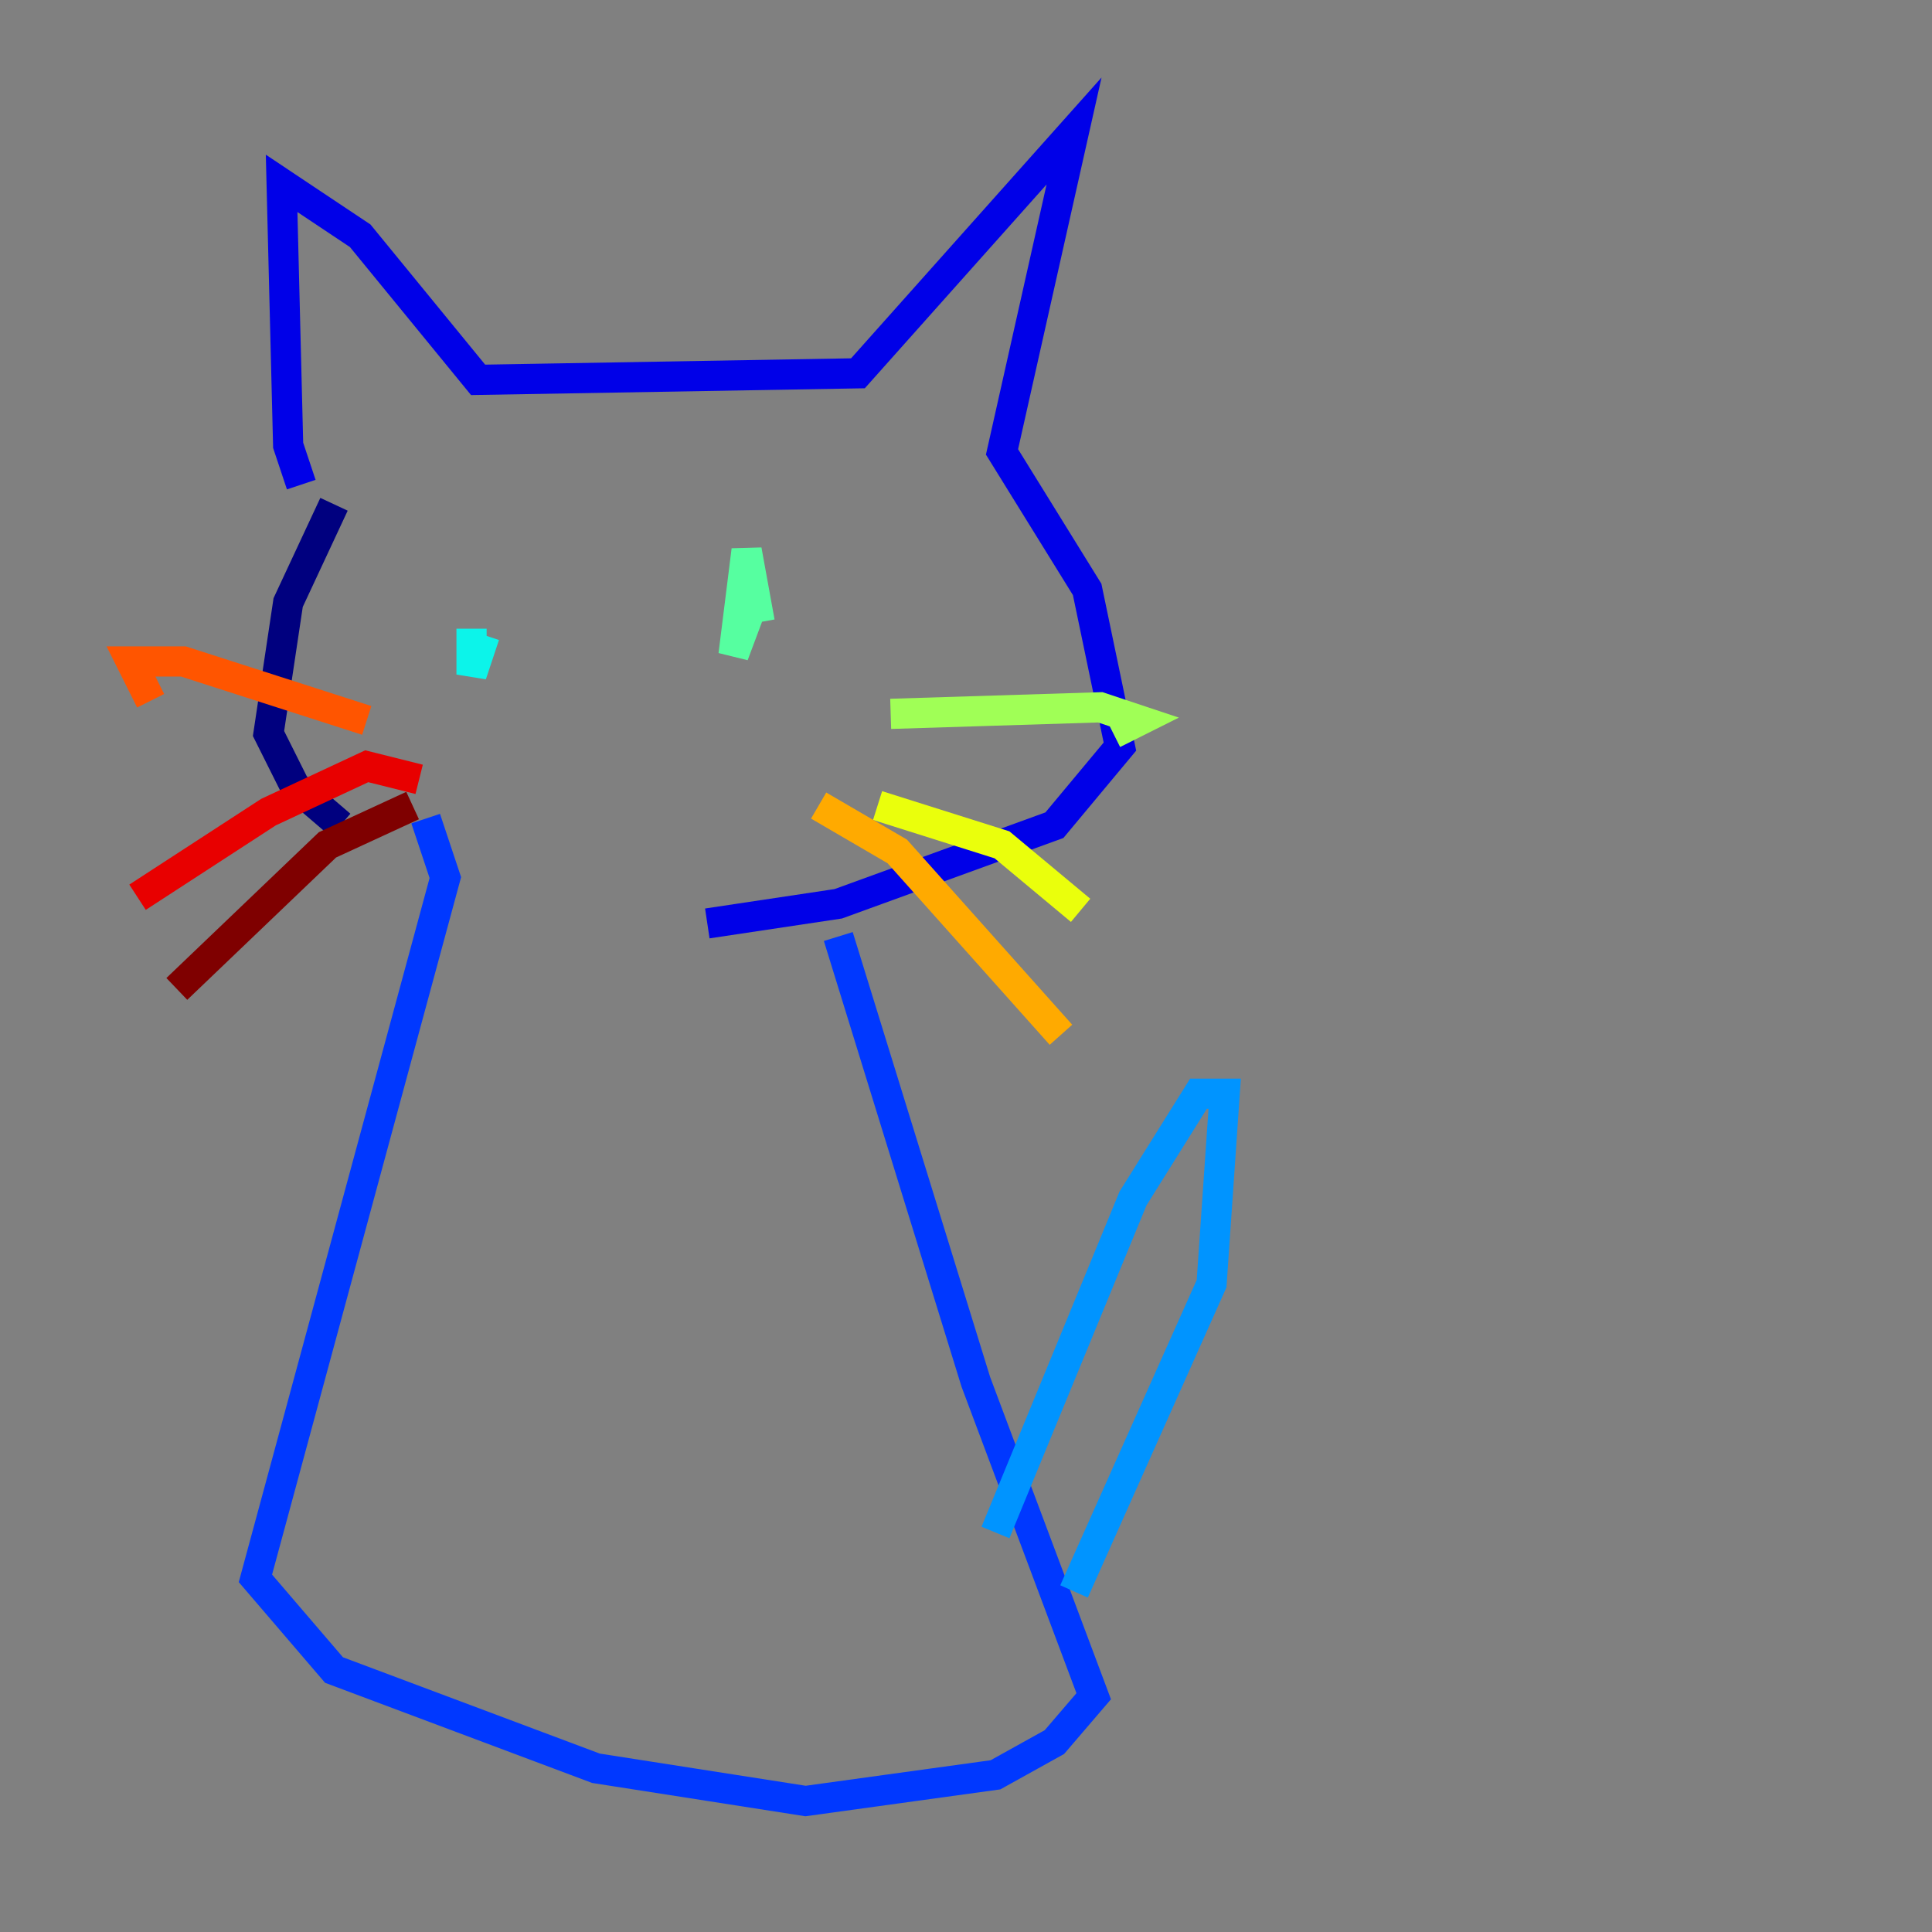 <?xml version="1.0" encoding="utf-8" ?>
<svg baseProfile="tiny" height="128" version="1.2" viewBox="0,0,128,128" width="128" xmlns="http://www.w3.org/2000/svg" xmlns:ev="http://www.w3.org/2001/xml-events" xmlns:xlink="http://www.w3.org/1999/xlink"><rect x="0" y="0" width="128" height="128" fill="#808080" stroke="none"/><defs /><polyline fill="none" points="22.129,33.41 19.091,39.919 17.79,48.597 19.525,52.068 22.563,54.671" stroke="#00007f" stroke-width="2" /><polyline fill="none" points="19.959,32.108 19.091,29.505 18.658,12.149 23.864,15.62 31.675,25.166 56.841,24.732 71.159,8.678 66.386,29.939 72.027,39.051 74.197,49.464 69.858,54.671 55.539,59.878 46.861,61.18" stroke="#0000e8" stroke-width="2" /><polyline fill="none" points="28.203,54.237 29.505,58.142 16.922,104.57 22.129,110.644 39.485,117.153 53.37,119.322 65.953,117.586 69.858,115.417 72.461,112.38 64.651,91.552 55.539,62.047" stroke="#0038ff" stroke-width="2" /><polyline fill="none" points="65.953,101.532 75.064,79.403 79.403,72.461 81.139,72.461 80.271,85.044 71.159,105.437" stroke="#0094ff" stroke-width="2" /><polyline fill="none" points="32.108,42.088 31.241,44.691 31.241,41.654" stroke="#0cf4ea" stroke-width="2" /><polyline fill="none" points="49.898,39.919 48.597,43.39 49.464,36.447 50.332,41.22" stroke="#56ffa0" stroke-width="2" /><polyline fill="none" points="59.01,47.295 72.895,46.861 75.498,47.729 73.763,48.597" stroke="#a0ff56" stroke-width="2" /><polyline fill="none" points="58.142,53.37 66.386,55.973 71.593,60.312" stroke="#eaff0c" stroke-width="2" /><polyline fill="none" points="54.237,53.37 59.444,56.407 70.291,68.556" stroke="#ffaa00" stroke-width="2" /><polyline fill="none" points="24.298,47.729 12.149,43.824 8.678,43.824 9.98,46.427" stroke="#ff5500" stroke-width="2" /><polyline fill="none" points="27.77,51.634 24.298,50.766 17.79,53.803 9.112,59.444" stroke="#e80000" stroke-width="2" /><polyline fill="none" points="27.336,53.37 21.695,55.973 11.715,65.519" stroke="#7f0000" stroke-width="2" /></svg>
